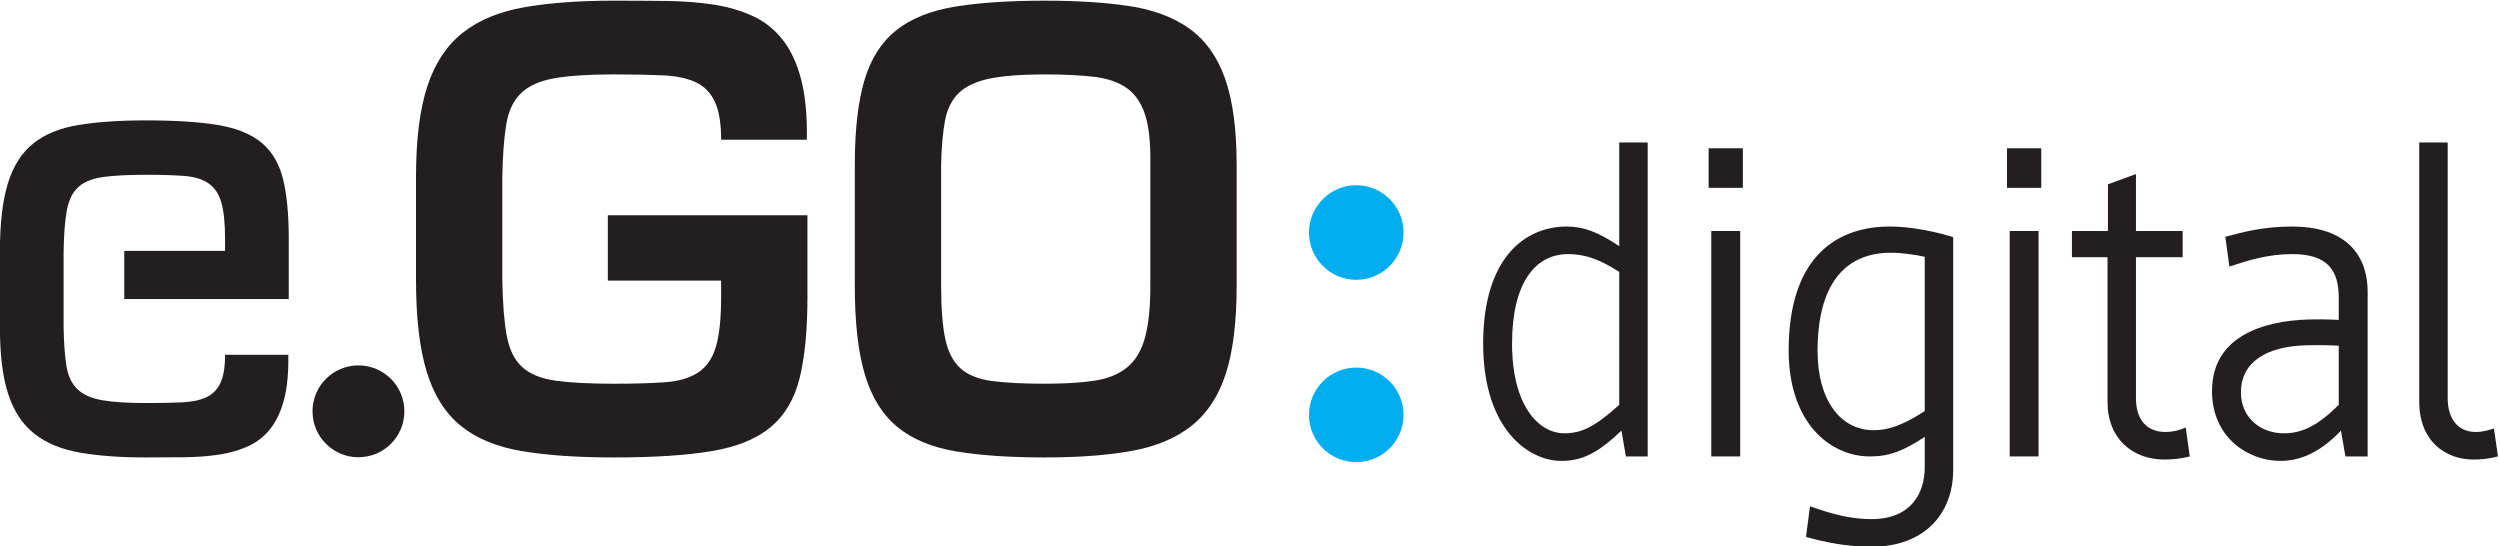 <?xml version="1.0" encoding="UTF-8" standalone="no"?>
<!-- Created with Inkscape (http://www.inkscape.org/) -->

<svg
   xmlns:dc="http://purl.org/dc/elements/1.1/"
   xmlns:cc="http://creativecommons.org/ns#"
   xmlns:rdf="http://www.w3.org/1999/02/22-rdf-syntax-ns#"
   xmlns:svg="http://www.w3.org/2000/svg"
   xmlns="http://www.w3.org/2000/svg"
   xmlns:sodipodi="http://sodipodi.sourceforge.net/DTD/sodipodi-0.dtd"
   xmlns:inkscape="http://www.inkscape.org/namespaces/inkscape"
   width="228.742mm"
   height="50mm"
   viewBox="0 0 228.742 50"
   version="1.1"
   id="svg8"
   inkscape:version="0.92.2 (5c3e80d, 2017-08-06)"
   sodipodi:docname="ego_digital_lg_md_sm.svg">
  <defs
     id="defs2" />
  <sodipodi:namedview
     id="base"
     pagecolor="#ffffff"
     bordercolor="#666666"
     borderopacity="1.0"
     inkscape:pageopacity="0.0"
     inkscape:pageshadow="2"
     inkscape:zoom="0.35"
     inkscape:cx="-586.10478"
     inkscape:cy="46.786501"
     inkscape:document-units="mm"
     inkscape:current-layer="layer1"
     showgrid="false"
     fit-margin-top="0"
     fit-margin-left="0"
     fit-margin-right="0"
     fit-margin-bottom="0"
     inkscape:window-width="1920"
     inkscape:window-height="1017"
     inkscape:window-x="-8"
     inkscape:window-y="-8"
     inkscape:window-maximized="1" />
  <g
     inkscape:label="Ebene 1"
     inkscape:groupmode="layer"
     id="layer1"
     transform="translate(-29.963,-111.212)">
    <g
       transform="matrix(0.521,0,0,-0.521,19.013,188.828)"
       inkscape:label="Logo-eGOdigital-2017-10-17-THE-04"
       id="g823">
      <g
         transform="translate(162.82,111.169)"
         id="g825">
        <path
           inkscape:connector-curvature="0"
           id="path827"
           style="fill:#231f20;fill-opacity:1;fill-rule:nonzero;stroke:none"
           d="m 0,0 v -14.317 c 0,-5.826 -0.458,-10.58 -1.369,-14.264 -0.913,-3.686 -2.616,-6.564 -5.106,-8.633 -2.492,-2.07 -5.948,-3.474 -10.369,-4.21 -4.422,-0.738 -10.143,-1.106 -17.16,-1.106 -6.317,0 -11.686,0.368 -16.107,1.106 -4.422,0.736 -8.001,2.21 -10.738,4.421 -2.737,2.21 -4.737,5.368 -6.001,9.474 -1.263,4.106 -1.895,9.492 -1.895,16.16 V 6.738 c 0,6.595 0.667,11.913 2.001,15.949 1.332,4.035 3.403,7.158 6.211,9.37 2.806,2.21 6.403,3.7 10.79,4.474 4.386,0.77 9.633,1.158 15.739,1.158 3.227,0 6.317,-0.019 9.264,-0.053 2.948,-0.036 5.684,-0.247 8.212,-0.631 2.526,-0.388 4.824,-1.054 6.895,-2 2.069,-0.948 3.824,-2.335 5.264,-4.16 1.438,-1.825 2.526,-4.158 3.263,-7 0.737,-2.842 1.069,-6.37 1,-10.58 H -15.16 c 0,2.877 -0.369,5.106 -1.105,6.684 -0.738,1.58 -1.861,2.719 -3.369,3.422 -1.51,0.702 -3.458,1.106 -5.843,1.21 -2.387,0.106 -5.229,0.158 -8.527,0.158 -4.422,0 -7.914,-0.227 -10.475,-0.684 -2.563,-0.456 -4.51,-1.333 -5.842,-2.632 -1.335,-1.298 -2.195,-3.123 -2.58,-5.474 -0.387,-2.352 -0.615,-5.421 -0.684,-9.211 v -18.107 c 0.069,-4.142 0.332,-7.422 0.789,-9.844 0.456,-2.42 1.37,-4.246 2.737,-5.474 1.37,-1.229 3.333,-2.017 5.896,-2.368 2.561,-0.352 5.948,-0.526 10.159,-0.526 3.579,0 6.58,0.087 9.001,0.262 2.422,0.176 4.369,0.754 5.843,1.738 1.474,0.981 2.508,2.509 3.105,4.58 0.596,2.069 0.895,4.964 0.895,8.684 v 2.843 H -35.057 V 0 H 0" />
      </g>
      <g
         transform="translate(42.84,96.45)"
         id="g829">
        <path
           inkscape:connector-curvature="0"
           id="path831"
           style="fill:#231f20;fill-opacity:1;fill-rule:nonzero;stroke:none"
           d="m 0,0 v 8.467 h 17.704 v 2.098 c 0,2.745 -0.221,4.881 -0.661,6.408 -0.44,1.528 -1.204,2.656 -2.292,3.38 -1.087,0.726 -2.524,1.153 -4.311,1.282 -1.786,0.129 -4.001,0.194 -6.642,0.194 -3.107,0 -5.607,-0.129 -7.496,-0.389 -1.892,-0.259 -3.341,-0.84 -4.351,-1.747 -1.009,-0.906 -1.683,-2.254 -2.019,-4.04 -0.338,-1.787 -0.532,-4.207 -0.583,-7.263 V -4.972 c 0.051,-2.797 0.219,-5.062 0.505,-6.798 0.284,-1.734 0.919,-3.081 1.903,-4.039 0.983,-0.958 2.42,-1.605 4.312,-1.942 1.889,-0.337 4.466,-0.505 7.729,-0.505 2.434,0 4.531,0.039 6.292,0.117 1.761,0.077 3.198,0.375 4.312,0.893 1.113,0.519 1.942,1.359 2.486,2.525 0.543,1.164 0.816,2.809 0.816,4.932 h 11.108 c 0.052,-3.107 -0.194,-5.71 -0.738,-7.807 -0.544,-2.097 -1.347,-3.819 -2.408,-5.165 -1.062,-1.347 -2.357,-2.37 -3.884,-3.07 -1.528,-0.698 -3.224,-1.19 -5.088,-1.476 -1.865,-0.283 -3.885,-0.439 -6.06,-0.466 -2.175,-0.024 -4.454,-0.038 -6.836,-0.038 -4.505,0 -8.377,0.285 -11.614,0.854 -3.237,0.571 -5.891,1.671 -7.962,3.301 -2.072,1.633 -3.601,3.937 -4.583,6.915 -0.985,2.978 -1.477,6.902 -1.477,11.769 V 8.39 c 0,4.92 0.467,8.894 1.399,11.924 0.932,3.03 2.408,5.36 4.428,6.991 2.019,1.632 4.661,2.72 7.924,3.263 3.262,0.544 7.224,0.816 11.885,0.816 5.179,0 9.4,-0.272 12.662,-0.816 3.263,-0.543 5.813,-1.58 7.653,-3.107 1.837,-1.527 3.093,-3.651 3.767,-6.37 0.672,-2.719 1.01,-6.227 1.01,-10.526 V 0 H 0" />
      </g>
      <g
         transform="translate(219.351,147.91)"
         id="g833">
        <path
           inkscape:connector-curvature="0"
           id="path835"
           style="fill:#231f20;fill-opacity:1;fill-rule:nonzero;stroke:none"
           d="m 0,0 c 4.211,-0.632 7.72,-1.948 10.528,-3.948 2.805,-2 4.895,-4.913 6.264,-8.738 1.368,-3.826 2.052,-8.895 2.052,-15.211 v -21.265 c 0,-6.316 -0.632,-11.441 -1.895,-15.37 -1.263,-3.932 -3.263,-6.984 -6,-9.16 -2.738,-2.176 -6.23,-3.649 -10.475,-4.421 -4.247,-0.771 -9.353,-1.158 -15.317,-1.158 -6.106,0 -11.283,0.352 -15.529,1.054 -4.247,0.699 -7.685,2.121 -10.316,4.262 -2.632,2.14 -4.546,5.194 -5.737,9.159 -1.195,3.964 -1.79,9.176 -1.79,15.634 v 21.265 c 0,6.106 0.561,11.053 1.684,14.843 1.121,3.79 2.982,6.719 5.579,8.79 2.596,2.07 6.035,3.457 10.317,4.158 4.281,0.702 9.544,1.054 15.792,1.054 C -9.158,0.948 -4.211,0.632 0,0 Z m -24.529,-12.738 c -2.386,-0.493 -4.194,-1.335 -5.422,-2.527 -1.228,-1.193 -2.036,-2.808 -2.421,-4.842 -0.386,-2.037 -0.615,-4.632 -0.684,-7.79 v -21.265 c 0,-3.932 0.245,-7.038 0.737,-9.318 0.49,-2.281 1.385,-4 2.684,-5.158 1.298,-1.158 3.141,-1.894 5.527,-2.21 2.386,-0.316 5.475,-0.474 9.265,-0.474 3.437,0 6.332,0.174 8.684,0.526 2.351,0.351 4.264,1.122 5.738,2.316 1.474,1.193 2.526,2.929 3.158,5.212 0.632,2.279 0.948,5.316 0.948,9.106 v 21.265 c 0.069,3.719 -0.229,6.632 -0.895,8.738 -0.668,2.105 -1.737,3.684 -3.211,4.737 -1.474,1.052 -3.405,1.719 -5.791,2 -2.386,0.28 -5.263,0.42 -8.631,0.42 -4.071,0 -7.3,-0.246 -9.686,-0.736" />
      </g>
      <g
         transform="translate(92.033,76.739)"
         id="g837">
        <path
           inkscape:connector-curvature="0"
           id="path839"
           style="fill:#231f20;fill-opacity:1;fill-rule:nonzero;stroke:none"
           d="m 0,0 c 0,-4.455 -3.612,-8.066 -8.067,-8.066 -4.455,0 -8.066,3.611 -8.066,8.066 0,4.455 3.611,8.067 8.066,8.067 C -3.612,8.067 0,4.455 0,0" />
      </g>
      <g
         transform="translate(305.382,101.227)"
         id="g841">
        <path
           inkscape:connector-curvature="0"
           id="path843"
           style="fill:#231f20;fill-opacity:1;fill-rule:nonzero;stroke:none"
           d="m 0,0 c -3.827,2.499 -6.482,3.124 -8.981,3.124 -5.778,0 -9.84,-5.076 -9.84,-15.698 0,-10.855 4.607,-15.775 9.216,-15.775 3.123,0 5.544,1.328 9.605,4.998 z m 0.391,-27.88 c -4.296,-4.061 -6.951,-5.311 -10.621,-5.311 -5.467,0 -13.667,5.311 -13.667,20.617 0,14.76 7.106,20.539 14.682,20.539 C -6.17,7.965 -3.671,6.95 0,4.529 V 22.725 H 4.998 V -32.41 H 1.171 l -0.78,4.53" />
      </g>
      <g
         transform="translate(321.549,108.411)"
         id="g845">
        <path
           inkscape:connector-curvature="0"
           id="path847"
           style="fill:#231f20;fill-opacity:1;fill-rule:nonzero;stroke:none"
           d="M 0,0 H 5.076 V -39.594 H 0 Z M -0.467,14.525 H 5.545 V 7.575 h -6.012 z" />
      </g>
      <g
         transform="translate(359.035,103.882)"
         id="g849">
        <path
           inkscape:connector-curvature="0"
           id="path851"
           style="fill:#231f20;fill-opacity:1;fill-rule:nonzero;stroke:none"
           d="m 0,0 c -1.952,0.391 -3.827,0.703 -6.014,0.703 -7.028,0 -12.808,-4.374 -12.808,-17.259 0,-8.669 4.062,-13.901 9.84,-13.901 2.499,0 4.998,0.781 8.982,3.358 z m -20.149,-43.811 c 3.281,-1.171 6.794,-2.265 10.778,-2.265 7.028,0 9.371,4.608 9.371,9.137 v 5.311 c -3.671,-2.421 -6.17,-3.437 -9.606,-3.437 -7.184,0 -14.292,6.092 -14.292,18.587 0,17.025 8.982,21.788 17.728,21.788 5.623,0 11.168,-1.873 11.168,-1.873 v -40.844 c 0,-7.81 -5.155,-13.511 -14.291,-13.511 -4.687,0 -8.435,0.859 -11.559,1.719 l 0.703,5.388" />
      </g>
      <g
         transform="translate(373.952,108.411)"
         id="g853">
        <path
           inkscape:connector-curvature="0"
           id="path855"
           style="fill:#231f20;fill-opacity:1;fill-rule:nonzero;stroke:none"
           d="M 0,0 H 5.076 V -39.594 H 0 Z M -0.468,14.525 H 5.545 V 7.575 h -6.013 z" />
      </g>
      <g
         transform="translate(391.132,103.804)"
         id="g857">
        <path
           inkscape:connector-curvature="0"
           id="path859"
           style="fill:#231f20;fill-opacity:1;fill-rule:nonzero;stroke:none"
           d="m 0,0 h -6.248 v 4.607 h 6.326 v 8.2 l 4.92,1.796 V 4.607 h 8.201 V 0 H 4.998 v -24.756 c 0,-3.593 1.718,-5.936 5.233,-5.936 1.093,0 2.264,0.235 3.513,0.782 l 0.704,-5.077 C 12.964,-35.377 11.48,-35.533 9.996,-35.533 4.451,-35.533 0,-31.941 0,-25.381 V 0" />
      </g>
      <g
         transform="translate(431.743,88.263)"
         id="g861">
        <path
           inkscape:connector-curvature="0"
           id="path863"
           style="fill:#231f20;fill-opacity:1;fill-rule:nonzero;stroke:none"
           d="m 0,0 c 0,0 -2.187,0.156 -5.545,0.078 -7.185,-0.156 -11.636,-2.968 -11.636,-8.277 0,-4.296 3.279,-7.186 7.574,-7.186 3.124,0 5.936,1.328 9.607,4.998 z m 0.389,-14.916 c -3.904,-4.061 -7.34,-5.311 -10.698,-5.311 -5.467,0 -11.948,3.984 -11.948,12.261 0,9.528 8.824,12.339 17.024,12.573 C -2.11,4.685 0,4.529 0,4.529 v 3.905 c 0,4.608 -1.797,7.654 -8.122,7.654 -4.373,0 -7.732,-1.094 -11.09,-2.187 l -0.702,5.233 c 3.201,0.858 6.715,1.795 11.792,1.795 8.278,0 13.198,-3.983 13.198,-11.558 V -19.446 H 1.171 l -0.782,4.53" />
      </g>
      <g
         transform="translate(445.879,123.952)"
         id="g865">
        <path
           inkscape:connector-curvature="0"
           id="path867"
           style="fill:#231f20;fill-opacity:1;fill-rule:nonzero;stroke:none"
           d="m 0,0 h 4.998 v -44.904 c 0,-3.593 1.718,-5.936 4.998,-5.936 1.093,0 2.187,0.313 3.124,0.625 l 0.703,-4.92 c -1.484,-0.39 -2.812,-0.546 -4.295,-0.546 C 4.53,-55.681 0,-52.401 0,-45.529 V 0" />
      </g>
      <g
         transform="translate(267.506,108.14)"
         id="g869">
        <path
           inkscape:connector-curvature="0"
           id="path871"
           style="fill:#00aeef;fill-opacity:1;fill-rule:nonzero;stroke:none"
           d="m 0,0 c 0,-4.586 -3.717,-8.303 -8.303,-8.303 -4.586,0 -8.304,3.717 -8.304,8.303 0,4.586 3.718,8.304 8.304,8.304 C -3.717,8.304 0,4.586 0,0" />
      </g>
      <g
         transform="translate(267.506,76.119)"
         id="g873">
        <path
           inkscape:connector-curvature="0"
           id="path875"
           style="fill:#00aeef;fill-opacity:1;fill-rule:nonzero;stroke:none"
           d="m 0,0 c 0,-4.586 -3.717,-8.304 -8.303,-8.304 -4.586,0 -8.304,3.718 -8.304,8.304 0,4.586 3.718,8.303 8.304,8.303 C -3.717,8.303 0,4.586 0,0" />
      </g>
    </g>
  </g>
</svg>
